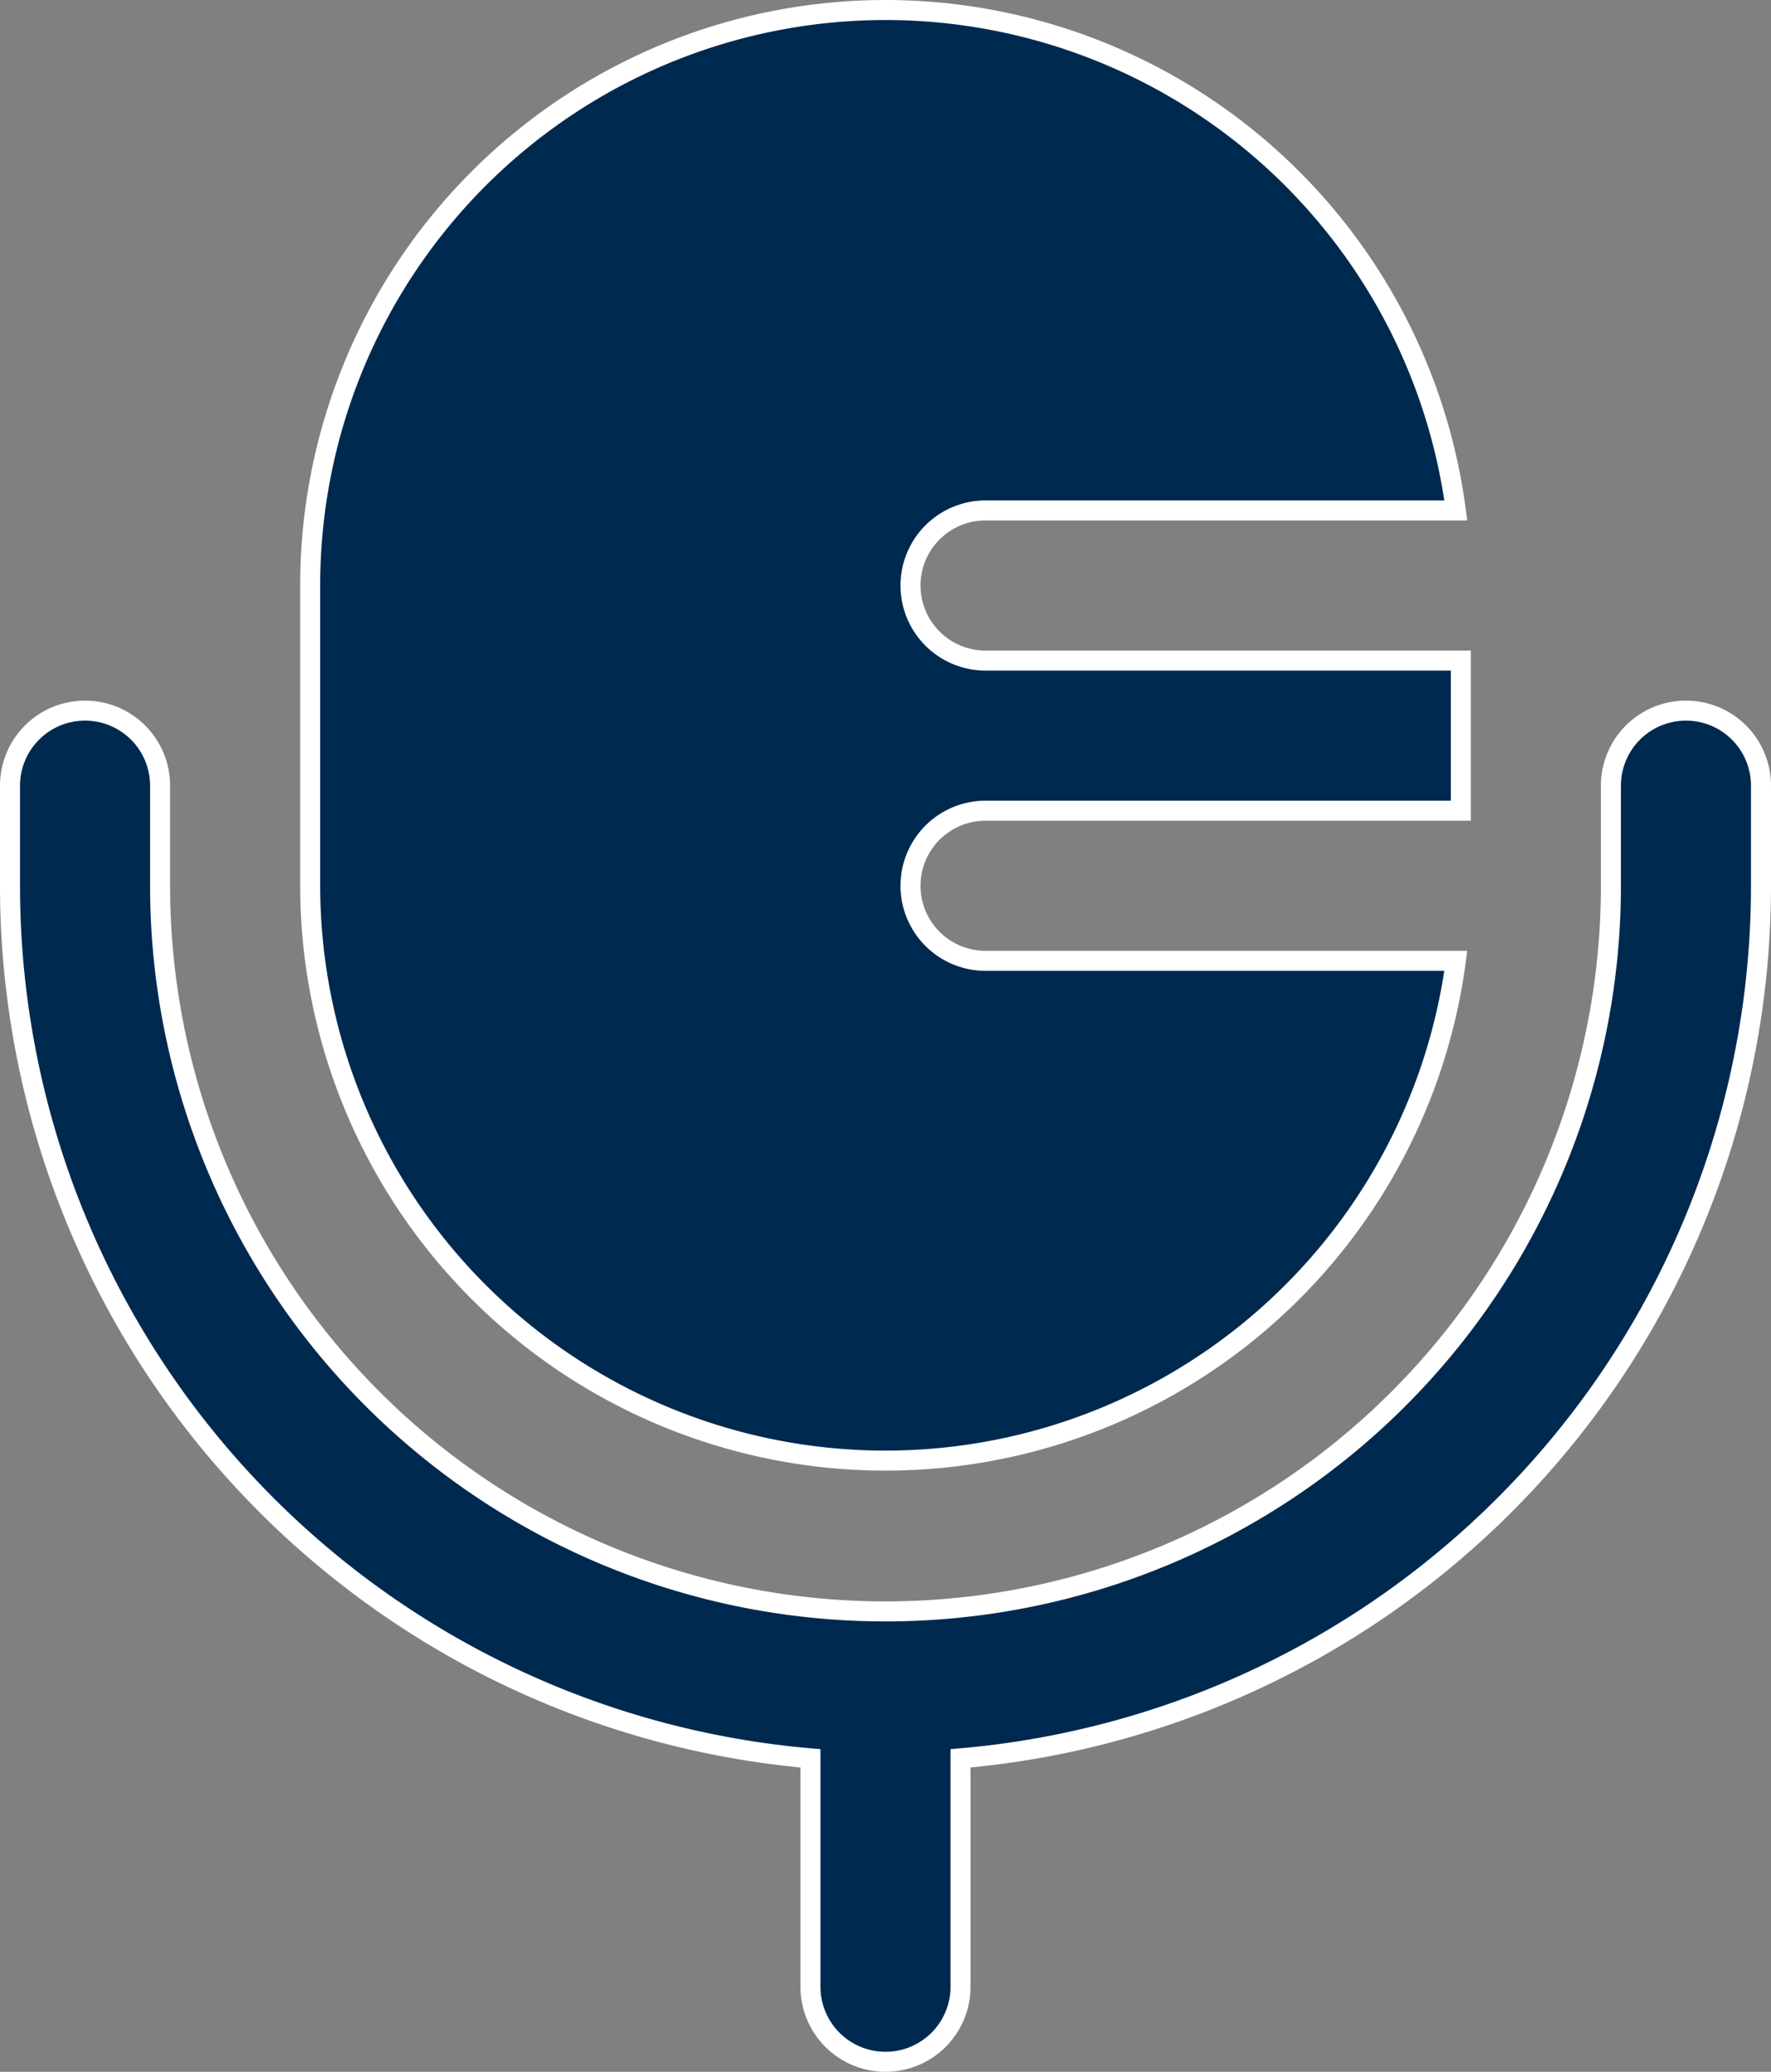 <svg xmlns="http://www.w3.org/2000/svg" width="17.7" height="20.7" viewBox="0 0 17.7 20.7">
  <rect x="0" y="0" width="17.7" height="20.7" fill="#808080" stroke="none"/>
  <g id="Group_1" data-name="Group 1" transform="translate(-3.15 -1.9)">
    <path id="Path_1" data-name="Path 1" d="M12,2A5.75,5.75,0,0,0,6.25,7.75v3A5.75,5.75,0,0,0,17.7,11.5H13A.75.75,0,0,1,13,10h4.75V8.5H13A.75.75,0,0,1,13,7h4.7A5.751,5.751,0,0,0,12,2Z" fill="#00294f"/>
    <path id="Path_2" data-name="Path 2" d="M4,9a.75.75,0,0,1,.75.75v1a7.25,7.25,0,0,0,14.5,0v-1a.75.75,0,0,1,1.5,0v1a8.751,8.751,0,0,1-8,8.718V21.75a.75.75,0,0,1-1.5,0V19.468a8.751,8.751,0,0,1-8-8.718v-1A.75.75,0,0,1,4,9Z" fill="#00294f" fill-rule="evenodd"/>
    <path id="Path_3" data-name="Path 3" d="M12,2A5.75,5.75,0,0,0,6.25,7.75v3A5.75,5.75,0,0,0,17.7,11.5H13A.75.75,0,0,1,13,10h4.75V8.5H13A.75.75,0,0,1,13,7h4.7A5.751,5.751,0,0,0,12,2Z" fill="none" stroke="#fff" stroke-linecap="round" stroke-width="0.2"/>
    <path id="Path_4" data-name="Path 4" d="M4,9a.75.75,0,0,1,.75.75v1a7.25,7.25,0,0,0,14.5,0v-1a.75.75,0,0,1,1.5,0v1a8.751,8.751,0,0,1-8,8.718V21.75a.75.75,0,0,1-1.5,0V19.468a8.751,8.751,0,0,1-8-8.718v-1A.75.75,0,0,1,4,9Z" fill="none" stroke="#fff" stroke-linecap="round" stroke-width="0.2" fill-rule="evenodd"/>
  </g>
</svg>
